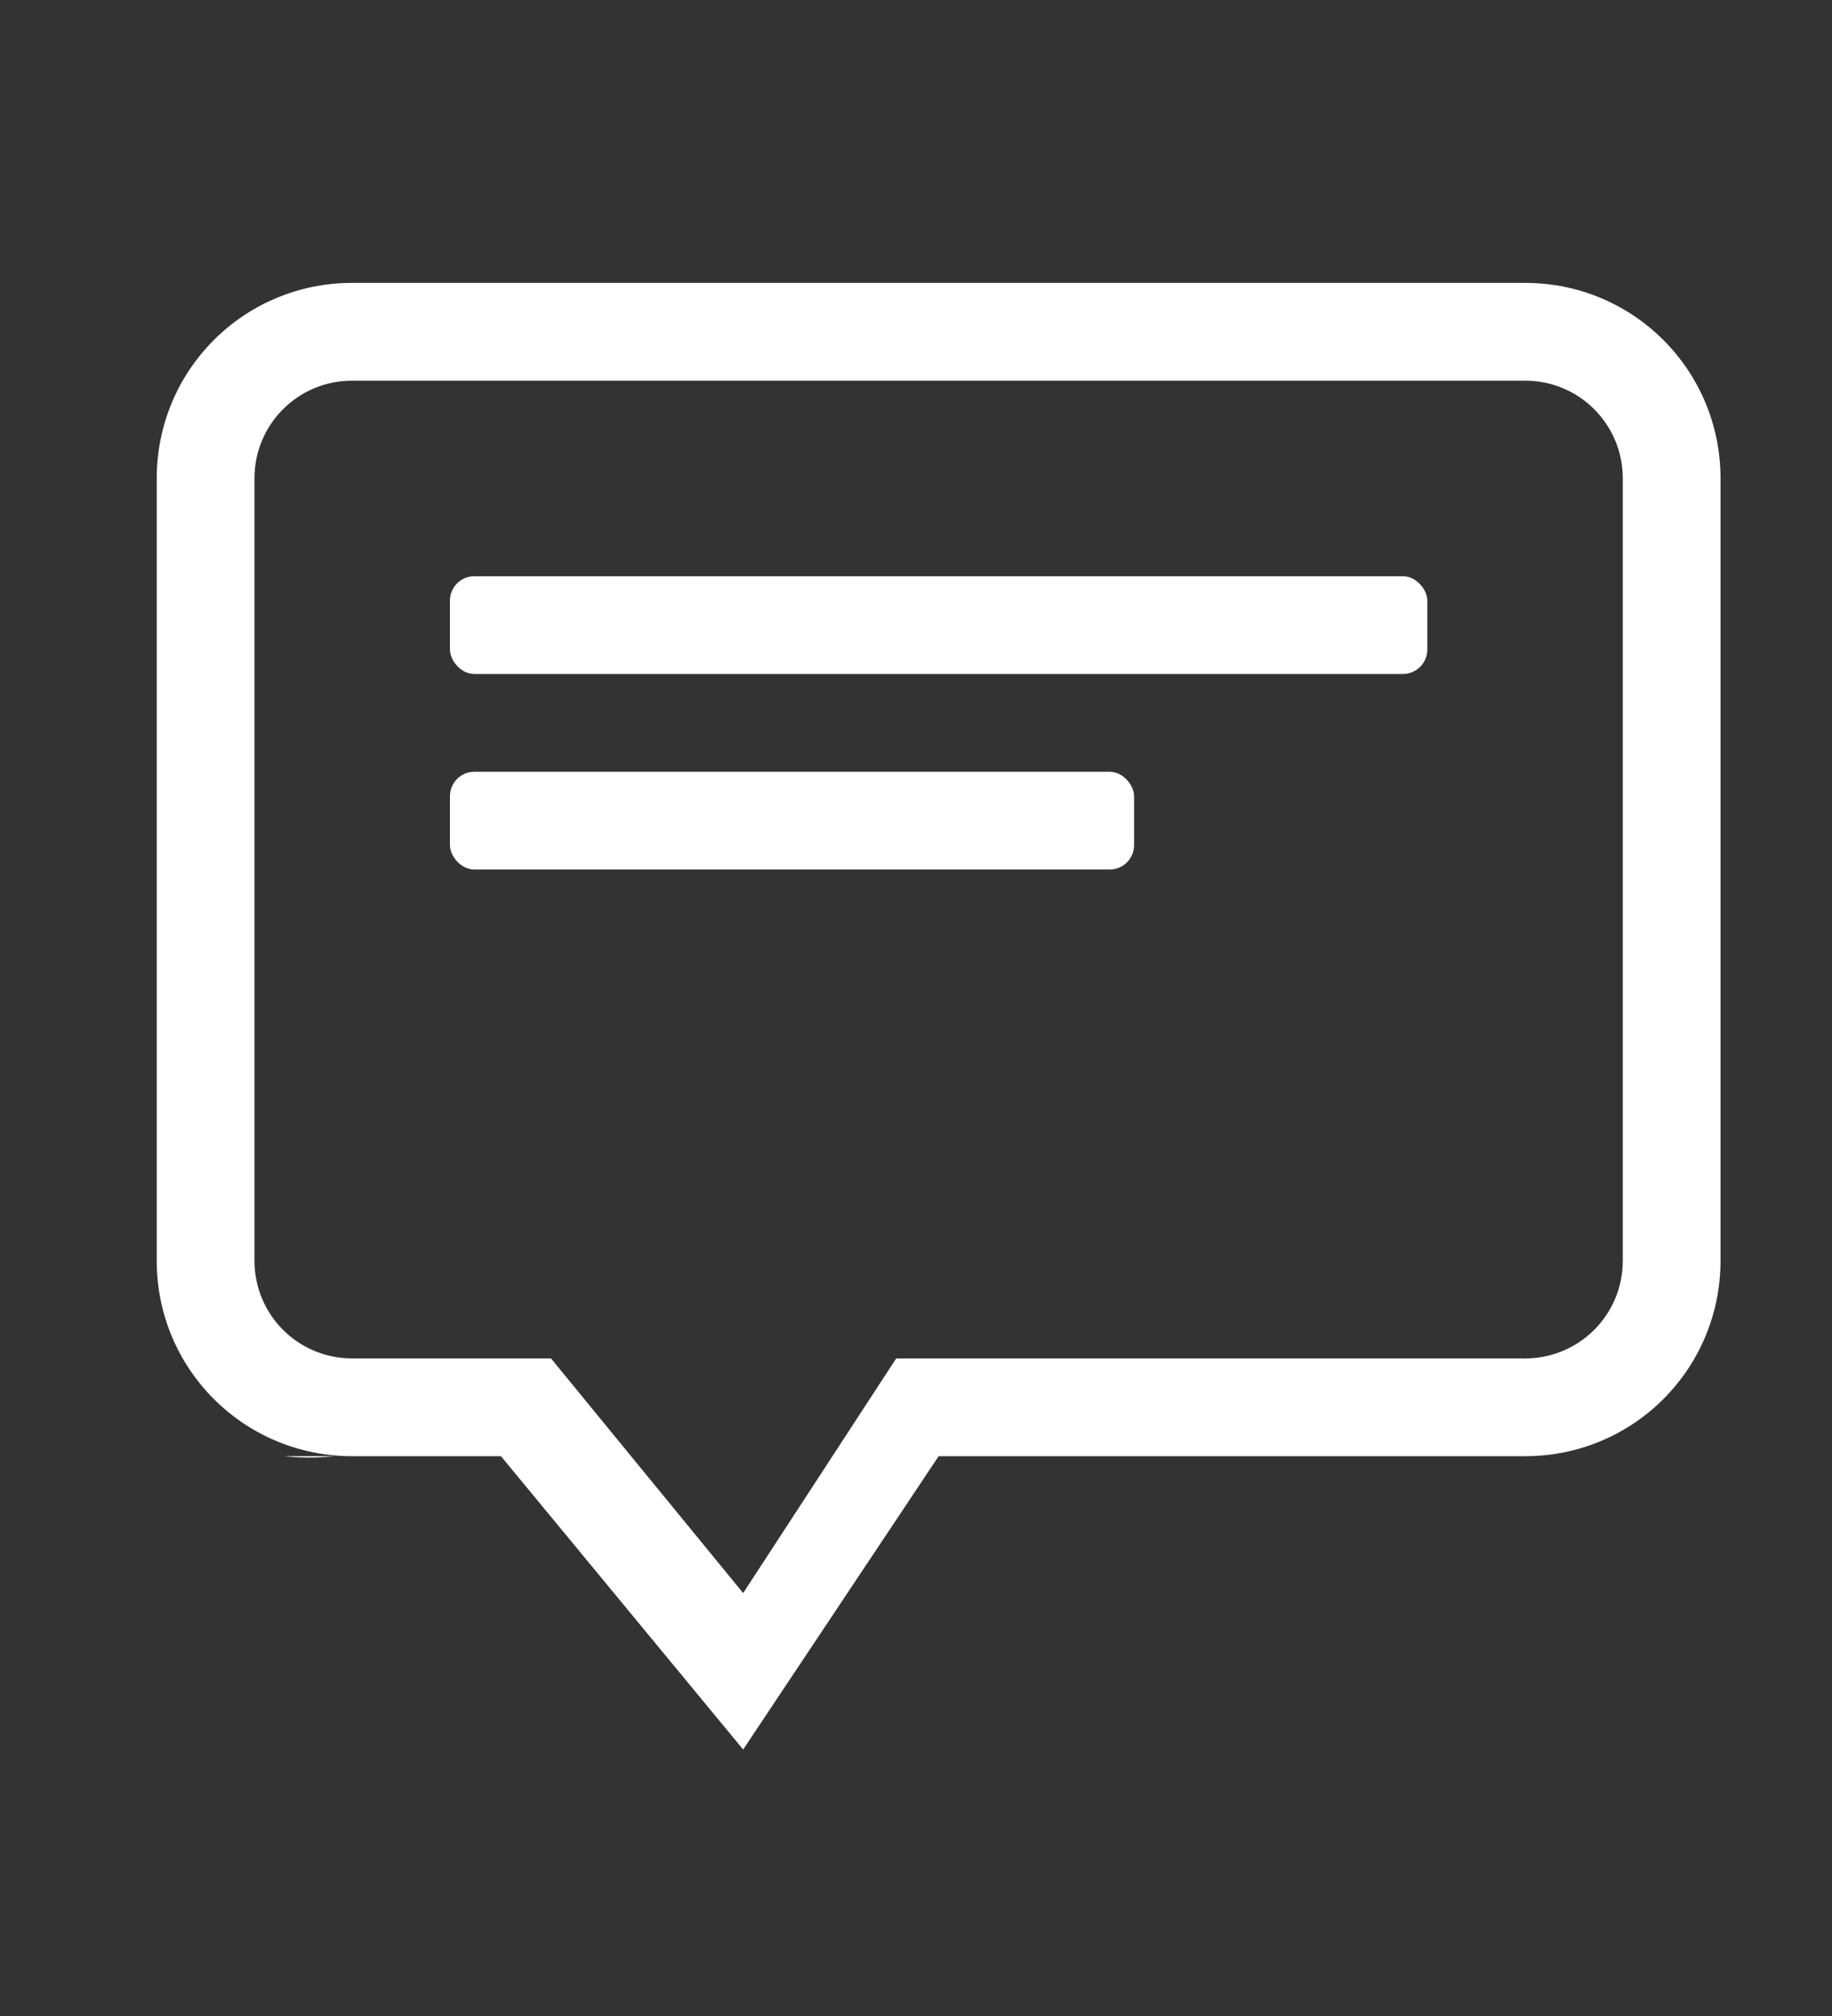 <?xml version="1.0" encoding="UTF-8" standalone="no"?>
<svg
   xmlns:dc="http://purl.org/dc/elements/1.1/"
   xmlns:cc="http://creativecommons.org/ns#"
   xmlns:rdf="http://www.w3.org/1999/02/22-rdf-syntax-ns#"
   xmlns:svg="http://www.w3.org/2000/svg"
   xmlns="http://www.w3.org/2000/svg"
   xmlns:sodipodi="http://sodipodi.sourceforge.net/DTD/sodipodi-0.dtd"
   xmlns:inkscape="http://www.inkscape.org/namespaces/inkscape"
   id="svg3795"
   width="20"
   height="22"
   version="1.1"
   sodipodi:docname="im-message-new.svg"
   inkscape:version="1.0.2 (e86c870879, 2021-01-15)">
  <rect width="100%" height="100%" fill="#333333" stroke="none"/>
  <defs
     id="defs9" />
  <sodipodi:namedview
     pagecolor="#ffffff"
     bordercolor="#666666"
     borderopacity="1"
     objecttolerance="10"
     gridtolerance="10"
     guidetolerance="10"
     inkscape:pageopacity="0"
     inkscape:pageshadow="2"
     inkscape:window-width="1301"
     inkscape:window-height="744"
     id="namedview7"
     showgrid="false"
     inkscape:zoom="10.727273"
     inkscape:cx="10"
     inkscape:cy="11"
     inkscape:window-x="65"
     inkscape:window-y="24"
     inkscape:window-maximized="1"
     inkscape:current-layer="svg3795"
     inkscape:document-rotation="0" />
  <g
     style="fill:#ffffff;fill-opacity:1"
     transform="matrix(1.067,0,0,1.067,-672.633,-275.4)"
     id="g8">
    <path
       style="fill:#ffffff;fill-opacity:1;enable-background:new"
       inkscape:connector-curvature="0"
       d="m 634,261 c -1.108,0 -2,0.892 -2,2 v 8 c 0,1.108 0.892,2 2,2 h 1.522 l 2.478,3 2,-3 h 6 c 1.108,0 2,-0.892 2,-2 v -8 c 0,-1.108 -0.892,-2 -2,-2 z m 0,1 h 12 c 0.554,0 1,0.446 1,1 v 8 c 0,0.554 -0.446,1 -1,1 h -6.434 L 638,274.4 636.034,272 H 634 c -0.554,0 -1,-0.446 -1,-1 v -8 c 0,-0.554 0.446,-1 1,-1 z m -0.699,11 c 0.152,0.017 0.321,0.021 0.523,0 z"
       id="path2" />
    <rect
       x="635"
       y="264"
       width="10"
       height="1"
       rx="0.25"
       ry="0.25"
       id="rect4"
       style="fill:#ffffff;fill-opacity:1" />
    <rect
       x="635"
       y="266"
       width="7"
       height="1"
       rx="0.25"
       ry="0.25"
       id="rect6"
       style="fill:#ffffff;fill-opacity:1" />
  </g>
</svg>
